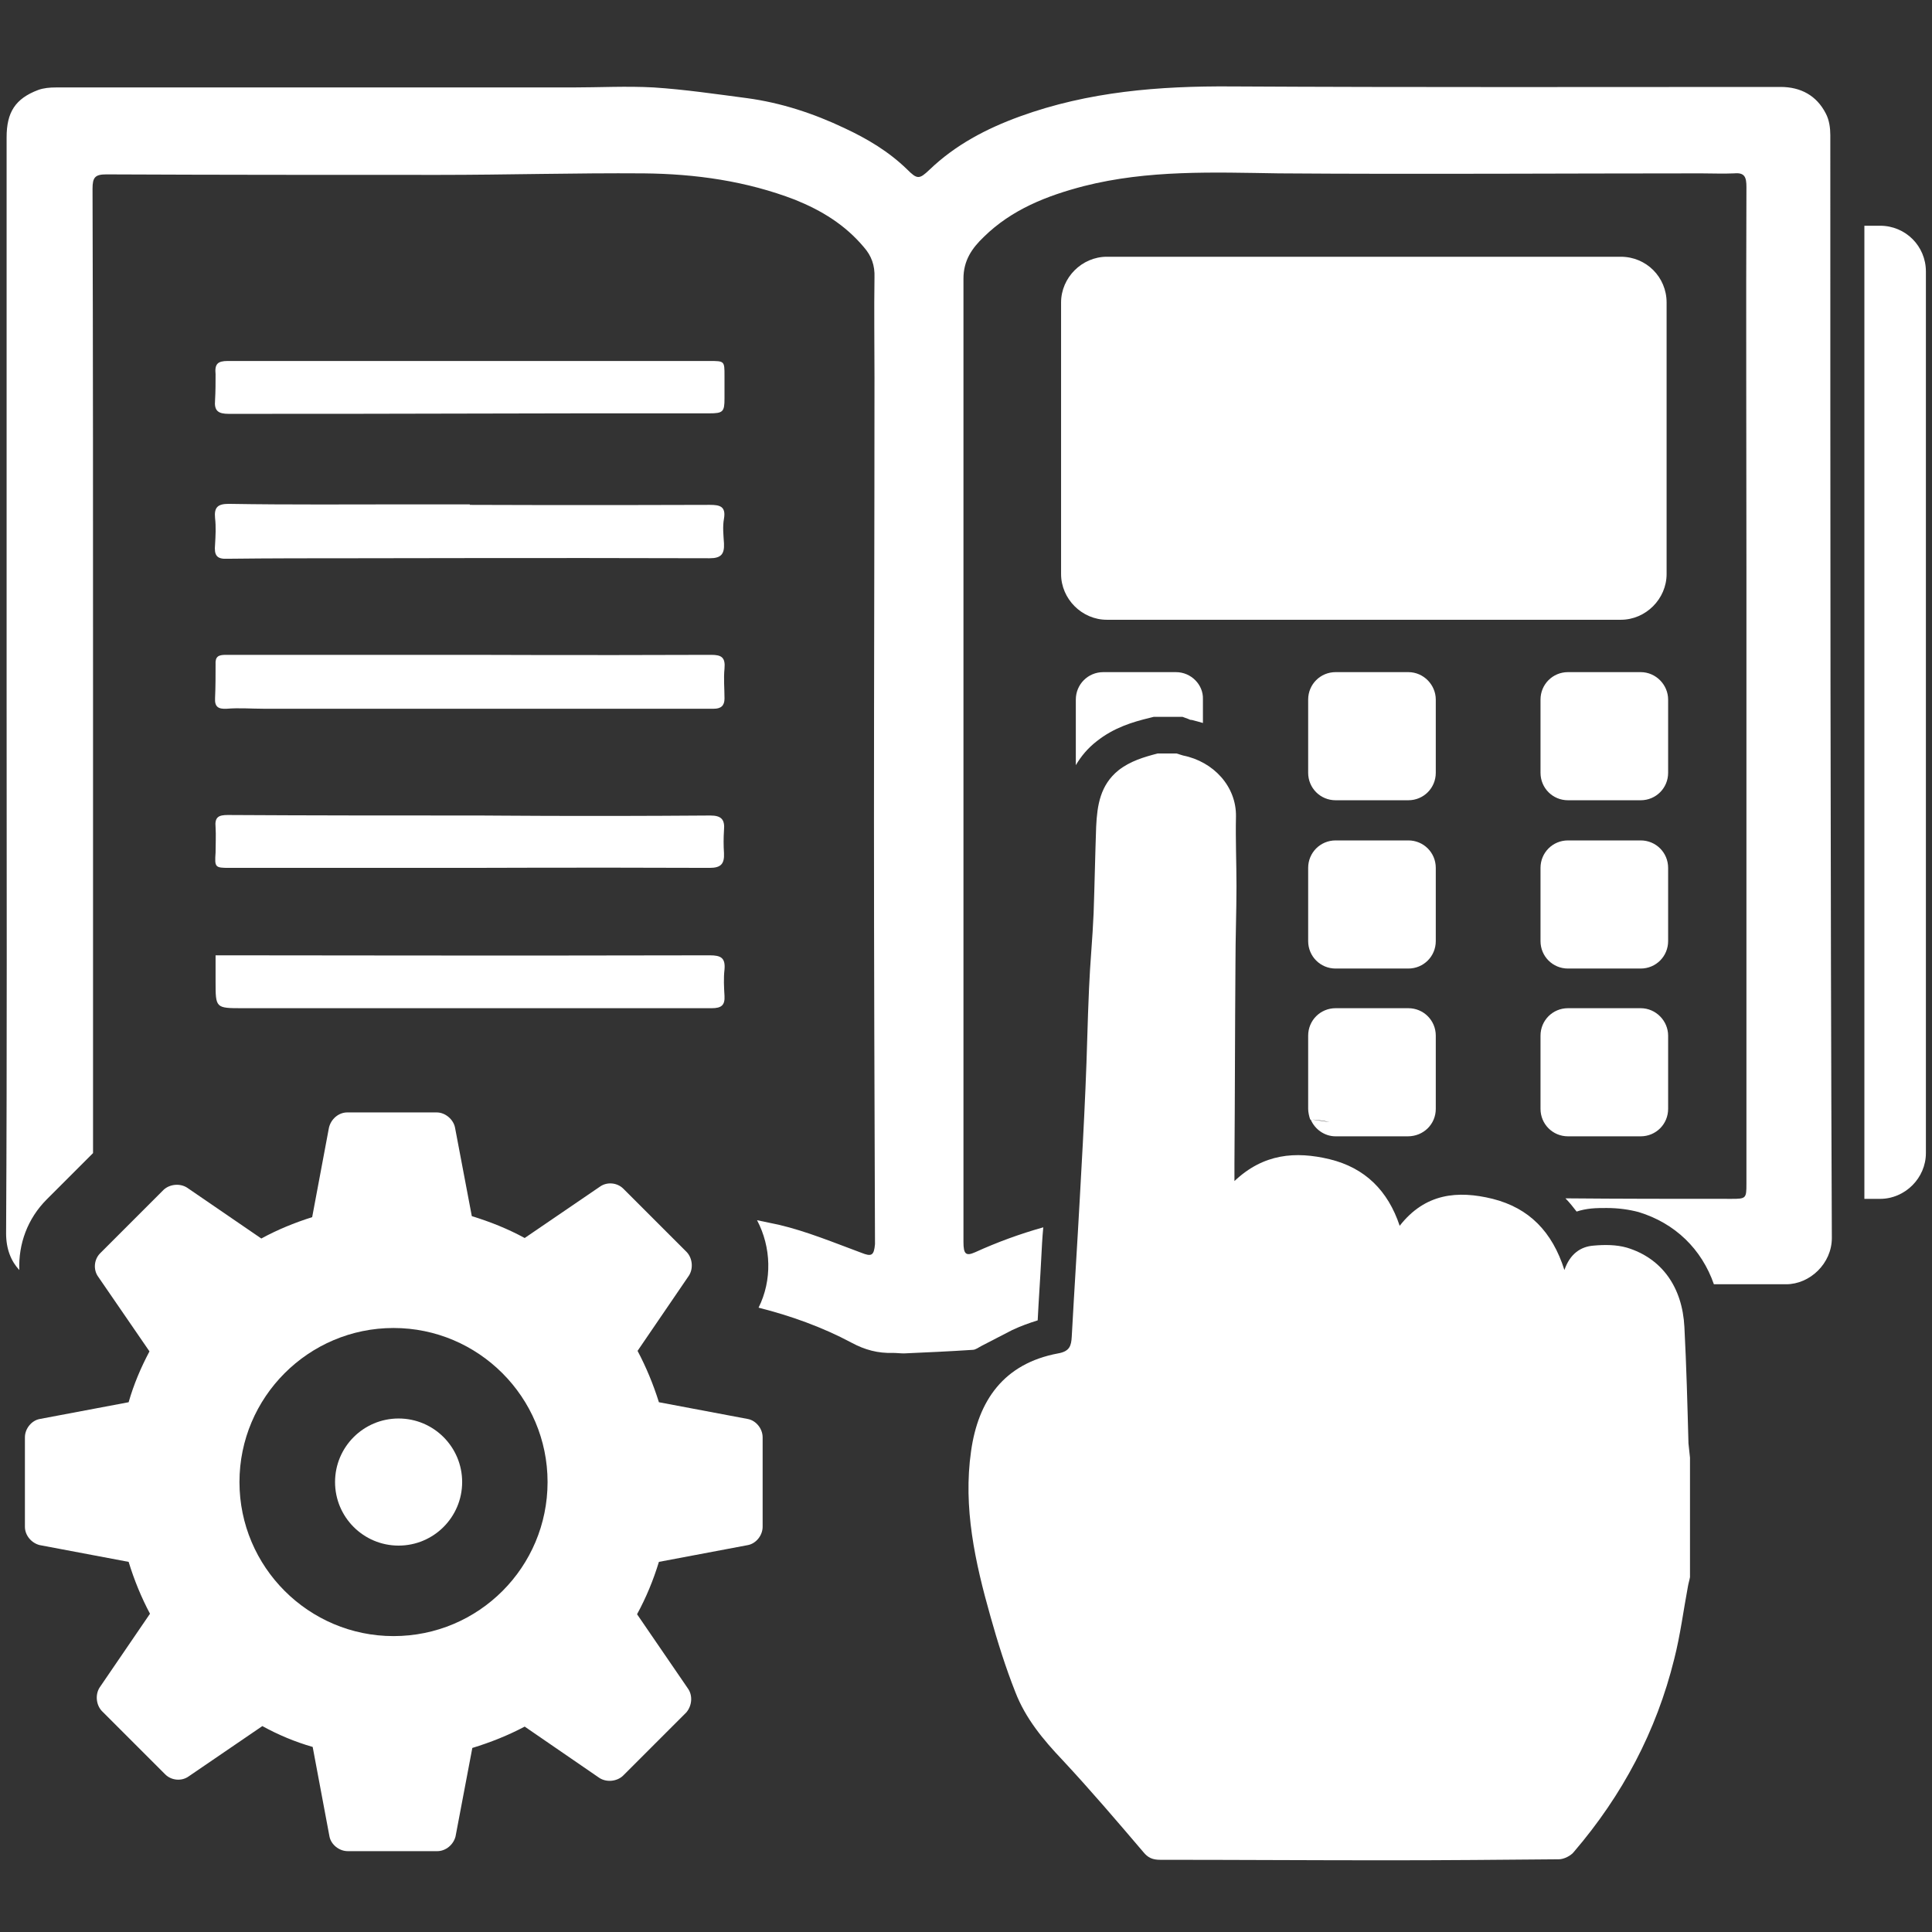<?xml version="1.0" encoding="utf-8"?>
<!-- Generator: Adobe Illustrator 18.0.0, SVG Export Plug-In . SVG Version: 6.00 Build 0)  -->
<!DOCTYPE svg PUBLIC "-//W3C//DTD SVG 1.1//EN" "http://www.w3.org/Graphics/SVG/1.1/DTD/svg11.dtd">
<svg version="1.1" id="Layer_1" xmlns="http://www.w3.org/2000/svg" xmlns:xlink="http://www.w3.org/1999/xlink" x="0px" y="0px"
	 viewBox="0 0 380 380" enable-background="new 0 0 380 380" xml:space="preserve">
<rect x="0" y="0" width="380" height="380" fill="#333333" stroke="none"/>
<circle fill="#FFFFFF" cx="78.4" cy="291.5" r="12.5"/>
<path fill="#FFFFFF" d="M135.3,332.1l-10-14.6c1.8-3.3,3.2-6.7,4.3-10.3l17.5-3.3c1.6-0.3,2.9-1.9,2.9-3.6v-17.6
	c0-1.7-1.3-3.3-2.9-3.6l-17.5-3.3c-1.1-3.5-2.5-6.9-4.2-10.1l10.1-14.8c0.9-1.4,0.7-3.4-0.4-4.6l-12.5-12.5
	c-1.2-1.2-3.2-1.4-4.6-0.4l-14.8,10.1c-3.3-1.8-6.8-3.2-10.4-4.3l-3.3-17.4c-0.3-1.6-1.9-3-3.6-3H68.3c-1.7,0-3.2,1.3-3.6,3
	l-3.3,17.6c-3.5,1.1-6.9,2.5-10,4.2l-14.6-10c-1.4-0.9-3.4-0.7-4.6,0.4l-12.5,12.5c-1.2,1.2-1.4,3.2-0.4,4.6l10.1,14.7
	c-1.7,3.2-3.1,6.5-4.1,10l-17.5,3.3c-1.6,0.3-2.9,1.9-2.9,3.6v17.6c0,1.7,1.3,3.2,2.9,3.6l17.5,3.3c1.1,3.6,2.5,7,4.2,10.2
	l-9.9,14.5c-0.9,1.4-0.7,3.4,0.4,4.6L32.5,349c1.2,1.2,3.2,1.4,4.6,0.4l14.5-9.9c3.1,1.7,6.4,3.1,9.9,4.1l3.3,17.6
	c0.3,1.6,1.9,2.9,3.6,2.9H86c1.7,0,3.2-1.3,3.6-2.9l3.3-17.4c3.6-1.1,7.1-2.5,10.3-4.2l14.7,10.1c1.4,0.9,3.4,0.7,4.6-0.4l12.5-12.5
	C136.1,335.5,136.3,333.5,135.3,332.1z M77.4,321.8c-16.7,0-30.3-13.6-30.3-30.3c0-16.7,13.6-30.3,30.3-30.3s30.3,13.6,30.3,30.3
	C107.7,308.2,94.2,321.8,77.4,321.8z"/>
<g>
	<path fill="#FFFFFF" d="M261.4,220.7c-1.1-0.2-2.3-0.4-3.4-0.5C259.2,220.4,260.3,220.5,261.4,220.7z"/>
	<path fill="#FFFFFF" d="M331.3,261c-0.4-7.8-4.4-13.5-11.3-15.6c-2.1-0.6-4.4-0.6-6.6-0.4c-2.5,0.2-4.6,1.6-5.7,4.8
		c-2.4-7.6-7-12.2-14.1-14c-6.9-1.7-13.3-1.1-18.3,5.3c-2.3-6.9-6.8-11.4-13.8-13.1c-6.7-1.6-13-1.1-18.7,4.3c0-1.5,0-2.5,0-3.4
		c0.1-13.1,0.1-26.2,0.2-39.4c0-5.1,0.2-10.1,0.2-15.2c0-4.6-0.2-9.1-0.1-13.7c0.1-5.9-4.4-10.8-10.4-12c-0.4-0.1-0.9-0.3-1.3-0.4
		c-1.2,0-2.4,0-3.7,0c-2.7,0.7-5.4,1.5-7.7,3.3c-3.6,2.9-4.2,6.9-4.4,11.1c-0.2,5.7-0.3,11.3-0.5,17c-0.2,4.9-0.7,9.9-0.9,14.8
		c-0.3,6.5-0.4,13.1-0.7,19.6c-0.3,7.1-0.7,14.3-1.1,21.4c-0.5,9.2-1.1,18.3-1.6,27.5c-0.1,1.8-0.4,2.9-2.7,3.3
		c-10.7,2-15.7,9.3-17.1,19.2c-1.6,11.1,0.8,21.9,3.8,32.5c1.4,5,3,10.1,4.9,14.9c2,5.2,5.5,9.4,9.3,13.4c5.5,5.9,10.7,12,15.9,18.1
		c0.9,1.1,1.8,1.5,3.3,1.5c14.8,0,29.7,0.1,44.5,0.1c11.3,0,22.6-0.1,33.9-0.2c1,0,2.4-0.7,3-1.5c9.5-11.1,16.2-23.7,19.7-37.9
		c1.2-4.7,1.8-9.5,2.7-14.3c0.1-0.6,0.3-1.2,0.4-1.8c0-7.8,0-15.7,0-23.5c-0.1-0.9-0.2-1.9-0.3-2.8
		C331.9,276.4,331.7,268.7,331.3,261z"/>
	<path fill="#FFFFFF" d="M359.1,22.3c-1.8-3.5-4.9-5.2-8.9-5.2c-36,0-72,0.1-108-0.1c-14.2-0.1-28.1,1-41.6,5.9
		c-6.6,2.4-12.7,5.6-17.8,10.5c-2,1.9-2.4,1.9-4.4-0.1c-3.6-3.5-7.8-6-12.3-8.1c-6.1-2.9-12.5-5-19.2-5.9
		c-6.1-0.8-12.2-1.7-18.3-2.1c-5.4-0.3-10.7,0-16.1,0c-33.8,0-67.7,0-101.5,0c-1.2,0-2.4,0.1-3.5,0.5C3,19.4,1.3,22.1,1.3,27
		c0,35.9,0,71.8,0,107.7c0,36,0.1,72-0.1,107.9c0,3.1,1,5.5,2.6,7.2c-0.2-5.1,1.6-10.1,5.4-13.9l9.1-9.1c0-30.6,0-61.2,0-91.9
		c0-32.6,0-65.2-0.1-97.8c0-2.2,0.5-2.8,2.7-2.8c21.8,0.1,43.6,0.1,65.4,0.1c13.4,0,26.9-0.4,40.3-0.3c10.2,0.1,20.2,1.5,29.8,5.2
		c5.2,2.1,9.8,4.9,13.5,9.3c1.5,1.7,2.2,3.6,2.1,6c-0.1,6.5,0,13.1,0,19.6c0,29.1-0.1,58.1-0.1,87.2c0,27.8,0.1,55.6,0.2,83.3
		c-0.2,2.3-0.7,2.5-2.7,1.7c-5.4-2-10.7-4.2-16.2-5.5c-1.4-0.3-2.9-0.6-4.3-0.9c2.8,5.3,3,11.8,0.3,17.2c6.3,1.6,12.5,3.8,18.3,6.9
		c2.6,1.4,5.2,2.1,8.1,2c0.7,0,1.5,0.1,2.2,0.1c4.5-0.2,9-0.4,13.5-0.7c0.6,0,1.2-0.5,1.8-0.8c2-1,4-2.1,6-3.1
		c1.7-0.8,3.4-1.4,5-1.9c0.2-4.1,0.5-8.1,0.7-12.2c0.1-2,0.2-4,0.4-6.1c-4.6,1.3-9,2.9-13.4,4.9c-1.8,0.8-2.3,0.4-2.3-2
		c0-23.1,0-46.3,0-69.4c0-40,0-80.1,0-120.1c0-3.6,1.7-6,4-8.2c5.5-5.4,12.4-8.1,19.7-10c12.6-3.2,25.4-2.7,38.3-2.5
		c27.7,0.2,55.4,0,83.1,0c2.2,0,4.3,0.1,6.5,0c2.1-0.2,2.4,0.8,2.4,2.7c-0.1,25.1,0,50.2,0,75.3c0,7.7,0,15.3,0,23
		c0,32.6,0,65.2,0,97.8c0,2.8-0.1,2.9-2.9,2.9c-10.9,0-21.8,0-32.7-0.1c0.8,0.8,1.5,1.7,2.2,2.6c0.9-0.3,1.9-0.5,2.9-0.6
		s2.1-0.1,3-0.1c2.3,0,4.4,0.3,6.3,0.8c7.2,2.2,12.4,7.3,14.8,14.2c4.7,0,9.5,0,14.2,0s9-4.1,9-9.1C360,171.4,360,99,360,26.6
		C360,25.2,359.8,23.6,359.1,22.3z"/>
	<path fill="#FFFFFF" d="M45,81.4c11,0,34.2,0,69.4-0.1c8.4,0,16.7,0,25.1,0c2.7,0,3-0.3,3-2.9c0-1.5,0-3,0-4.5c0-2.9,0-2.9-3-2.9
		c-27.8,0-43.4,0-47,0c-15.9,0-31.8,0-47.7,0c-2,0-2.6,0.6-2.4,2.6c0,1.7,0,3.4-0.1,5.1C42.1,80.8,42.9,81.4,45,81.4z"/>
	<path fill="#FFFFFF" d="M139.9,128.8c-27.8,0.1-43.6,0-47.2,0c-12.3,0-24.6,0-36.9,0c-3.8,0-7.6,0-11.4,0c-1.4,0-2.1,0.3-2,1.9
		c0,2.3,0,4.4-0.1,6.6c-0.1,1.7,0.6,2.2,2.3,2.1c2.4-0.2,4.8,0,7.2,0c17.4,0,47,0,88.6,0c1.4,0,2.1-0.6,2.1-2c0-2-0.2-3.9,0-5.9
		C142.7,129.3,141.9,128.8,139.9,128.8z"/>
	<path fill="#FFFFFF" d="M139.6,187.9c-43.5,0.1-75,0-94.3,0c-0.9,0-1.8,0-2.9,0c0,2,0,3.5,0,5.1c0,5.3,0,5.3,5.3,5.3
		c18.7,0,49.4,0,92.3,0c1.9,0,2.6-0.6,2.5-2.4c-0.1-1.7-0.2-3.5,0-5.2C142.7,188.4,141.8,187.9,139.6,187.9z"/>
	<path fill="#FFFFFF" d="M44.7,109.9c8.4-0.1,16.9-0.1,25.3-0.1c11.1,0,34.3-0.1,69.6,0c2.2,0,2.9-0.8,2.8-2.9
		c-0.1-1.6-0.3-3.3,0-4.9c0.4-2.4-0.8-2.7-2.8-2.7c-27.8,0.1-43.6,0-47.2,0c0,0,0,0,0-0.1c-3.9,0-7.8,0-11.6,0
		c-11.9,0-23.9,0.1-35.8-0.1c-2.2,0-2.9,0.7-2.7,2.8c0.2,1.7,0.1,3.5,0,5.2C42.1,109.2,42.6,110,44.7,109.9z"/>
	<path fill="#FFFFFF" d="M45.1,170.7c15.7,0,31.4,0,47,0c3.7,0,19.6-0.1,47.5,0c2.2,0,2.9-0.8,2.8-2.9c-0.1-1.5-0.1-3,0-4.5
		c0.2-2.1-0.5-2.9-2.7-2.9c-27.2,0.2-42.3,0-45.2,0c-16.6,0-33.2,0-49.7-0.1c-1.8,0-2.6,0.4-2.4,2.4c0.1,1.6,0,3.3,0,5
		C42.2,170.6,42.3,170.7,45.1,170.7z"/>
	<path fill="#FFFFFF" d="M369.8,44.4h-3.1v191.4h3.1c4.9,0,9-4.1,9-9V53.4C378.8,48.4,374.8,44.4,369.8,44.4z"/>
	<path fill="#FFFFFF" d="M318.8,50.5H217.7c-4.9,0-9,4.1-9,9v53.4c0,4.9,4.1,9,9,9h101.1c4.9,0,9-4.1,9-9V59.5
		C327.8,54.5,323.8,50.5,318.8,50.5z"/>
	<path fill="#FFFFFF" d="M217,132.2c-3,0-5.4,2.4-5.4,5.4v12.9c1-1.7,2.3-3.3,4.1-4.7c3.4-2.7,7.1-3.8,10.4-4.6l0.8-0.2h5.7l1.1,0.4
		c0.2,0.1,0.4,0.2,0.6,0.2h0.1c0.8,0.2,1.5,0.4,2.2,0.6v-4.7c0.1-2.8-2.3-5.3-5.3-5.3L217,132.2L217,132.2z"/>
	<path fill="#FFFFFF" d="M282.4,137.6c0-2.9-2.4-5.4-5.4-5.4h-14.3c-3,0-5.4,2.4-5.4,5.4V152c0,3,2.4,5.4,5.4,5.4H277
		c3,0,5.4-2.4,5.4-5.4V137.6z"/>
	<path fill="#FFFFFF" d="M282.4,170.7c0-3-2.4-5.4-5.4-5.4h-14.3c-3,0-5.4,2.4-5.4,5.4v14.4c0,3,2.4,5.4,5.4,5.4H277
		c3,0,5.4-2.4,5.4-5.4V170.7z"/>
	<path fill="#FFFFFF" d="M277,198.3h-14.3c-3,0-5.4,2.4-5.4,5.4v14.4c0,0.7,0.2,1.5,0.4,2.1h0.1c0.8,1.9,2.7,3.3,4.9,3.3h6.8h0.1
		h7.3c3.1,0,5.5-2.4,5.5-5.4v-14.4C282.4,200.7,280,198.3,277,198.3z M258.1,220.2c1.1,0.1,2.2,0.2,3.4,0.5
		C260.3,220.5,259.2,220.4,258.1,220.2z"/>
	<path fill="#FFFFFF" d="M328.1,137.6c0-2.9-2.4-5.4-5.4-5.4h-14.3c-3,0-5.4,2.4-5.4,5.4V152c0,3,2.4,5.4,5.4,5.4h14.3
		c3,0,5.4-2.4,5.4-5.4V137.6z"/>
	<path fill="#FFFFFF" d="M328.1,170.7c0-3-2.4-5.4-5.4-5.4h-14.3c-3,0-5.4,2.4-5.4,5.4v14.4c0,3,2.4,5.4,5.4,5.4h14.3
		c3,0,5.4-2.4,5.4-5.4V170.7z"/>
	<path fill="#FFFFFF" d="M322.7,198.3h-14.3c-3,0-5.4,2.4-5.4,5.4v14.4c0,3,2.4,5.4,5.4,5.4h14.3c3,0,5.4-2.4,5.4-5.4v-14.4
		C328.1,200.8,325.7,198.3,322.7,198.3z"/>
</g>
</svg>
